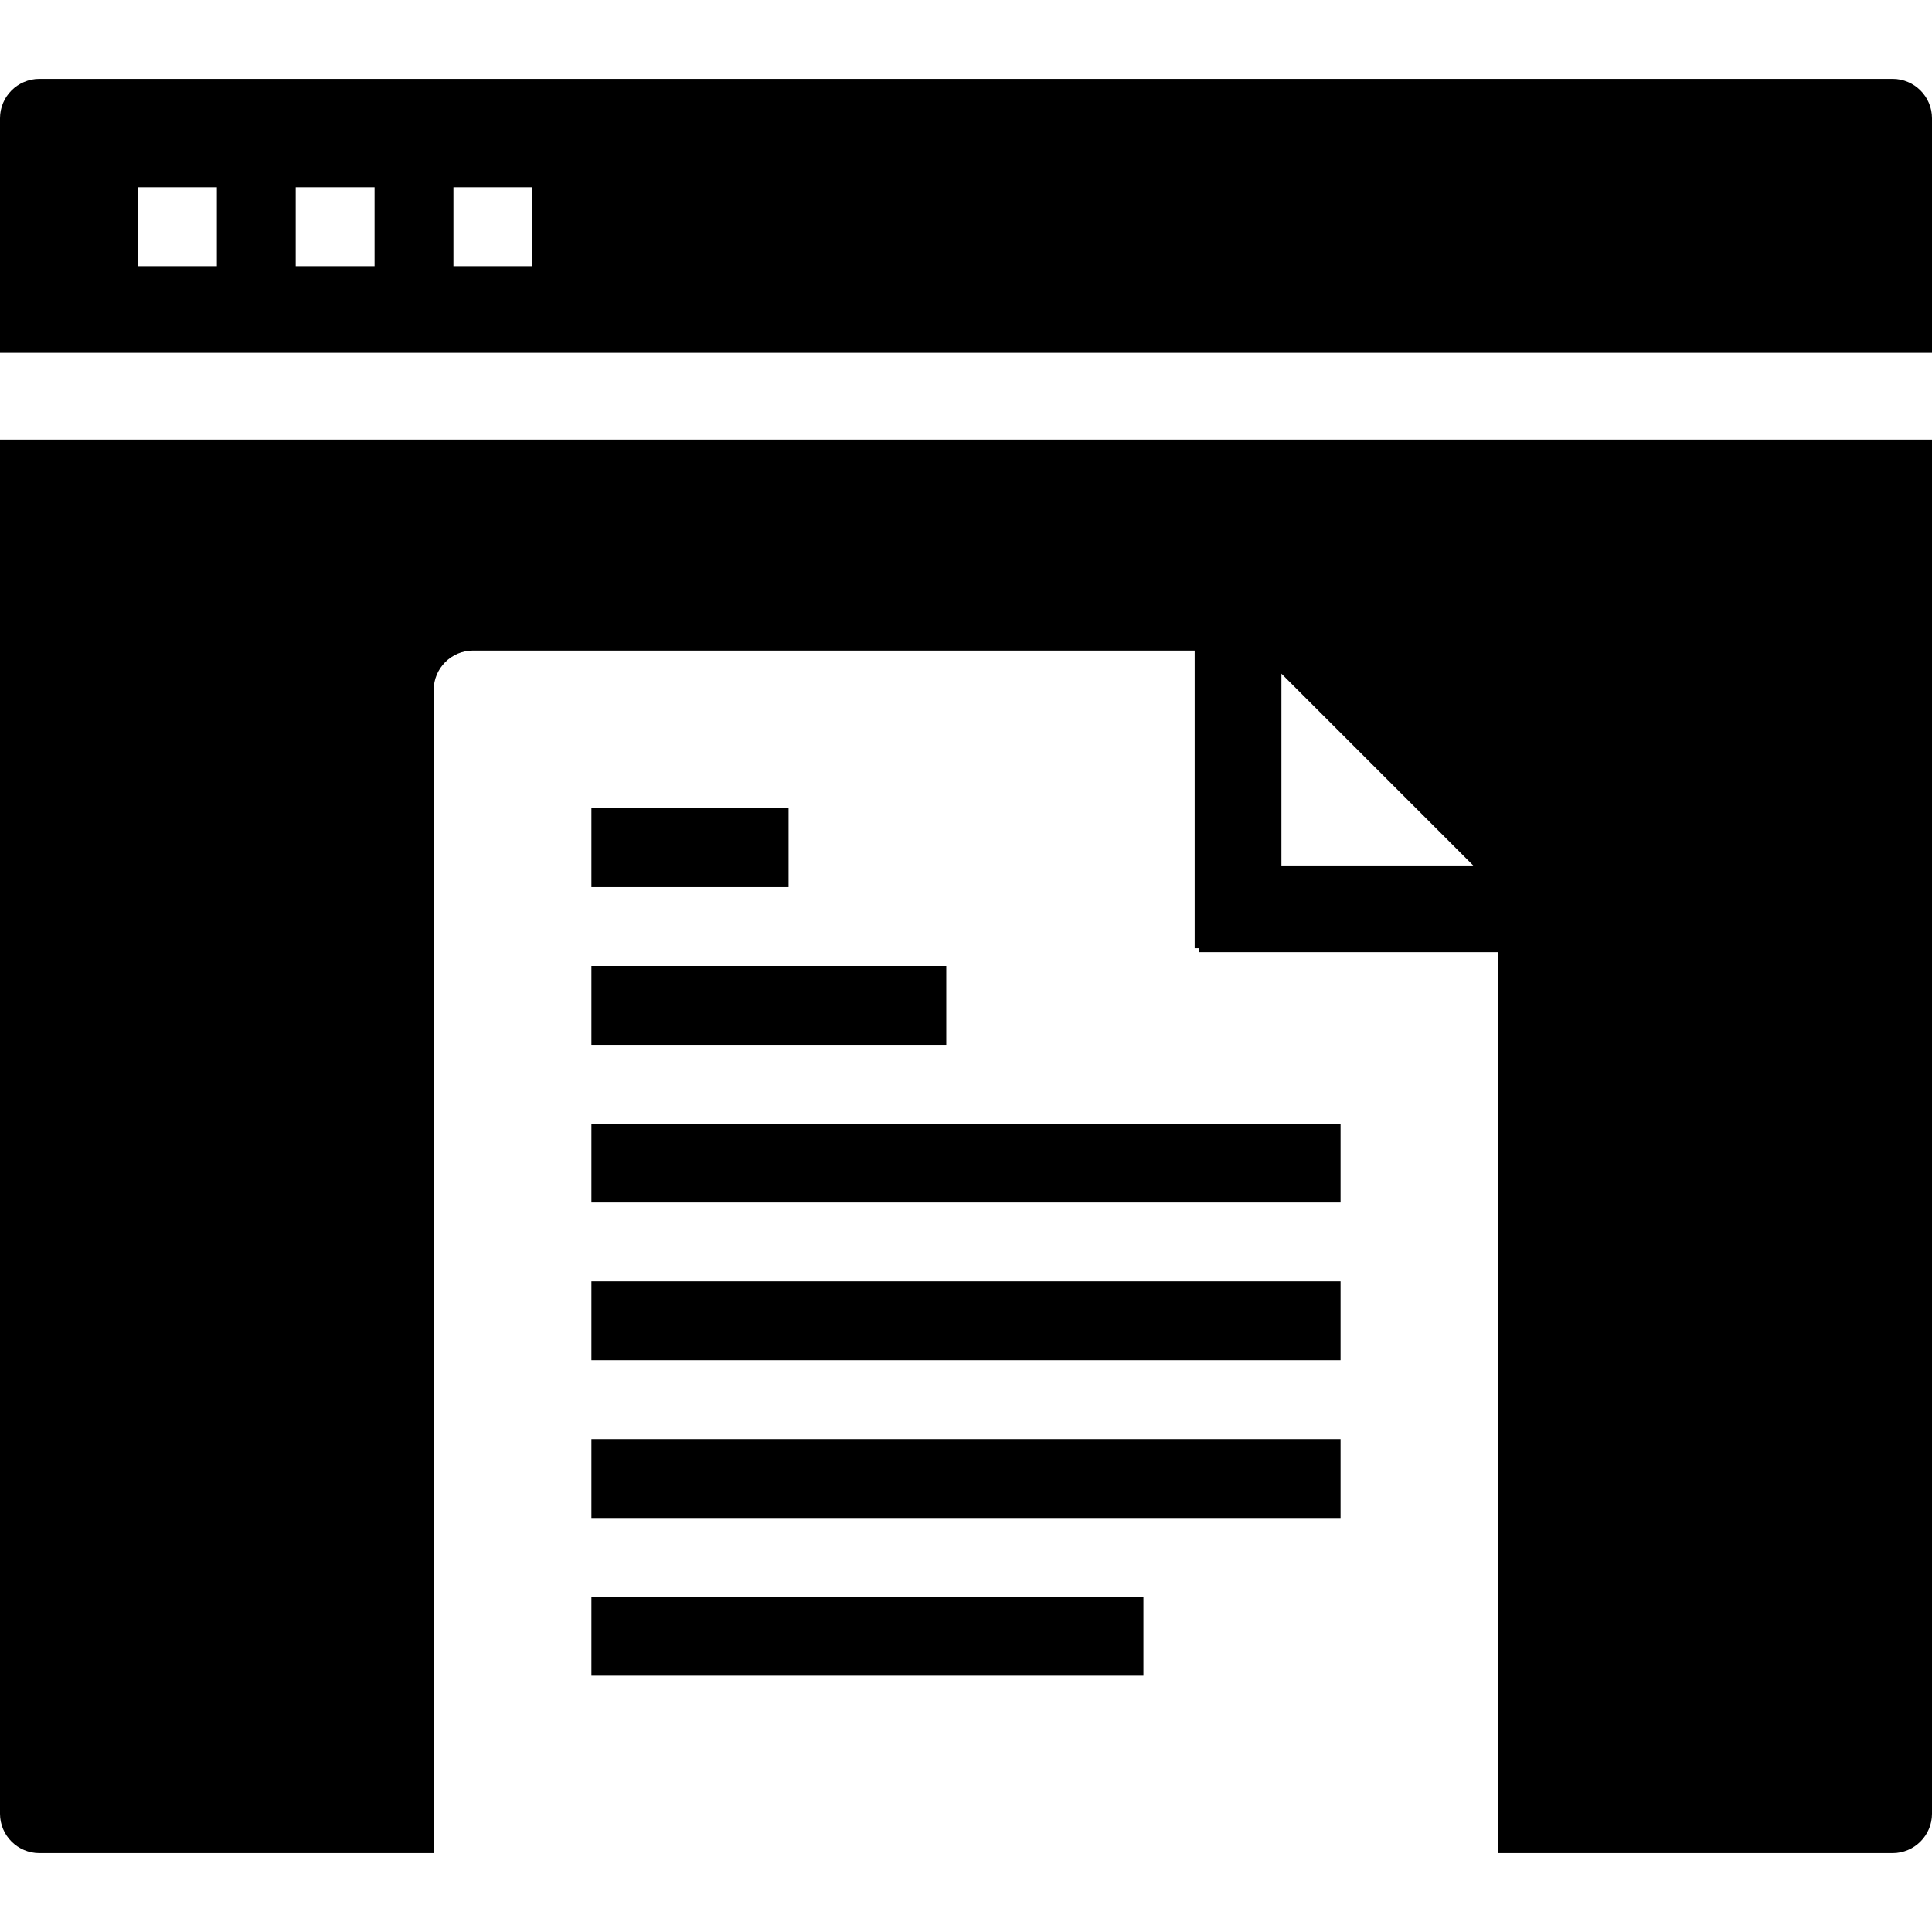 <?xml version="1.0" encoding="iso-8859-1"?>
<!-- Generator: Adobe Illustrator 19.0.0, SVG Export Plug-In . SVG Version: 6.00 Build 0)  -->
<svg version="1.1" id="Layer_1" xmlns="http://www.w3.org/2000/svg" xmlns:xlink="http://www.w3.org/1999/xlink" x="0px" y="0px"
	 viewBox="0 0 490 490" style="enable-background:new 0 0 490 490;" xml:space="preserve">
<g>
	<g>
		<g>
			<path d="M0,460c0,5.522,4.477,10,10,10h100V175c0-5.523,4.477-10,10-10h183v75.5h1v1h76V470h100c5.522,0,10-4.478,10-10V111.499
				H0V460z M325,199.143v-28.285l48.643,48.643H325V199.143z"/>
			<path d="M480,20H10C4.477,20,0,24.478,0,30v59.499h490V30C490,24.478,485.522,20,480,20z M55,67.5H35v-20h20V67.5z M95,67.5H75
				v-20h20V67.5z M135,67.5h-20v-20h20V67.5z"/>
			<rect x="150" y="205" width="50" height="20"/>
			<rect x="150" y="245" width="90" height="20"/>
			<rect x="150" y="285" width="190" height="20"/>
			<rect x="150" y="325" width="190" height="20"/>
			<rect x="150" y="365" width="190" height="20"/>
			<rect x="150" y="405" width="140" height="20"/>
		</g>
	</g>
</g>
<g>
</g>
<g>
</g>
<g>
</g>
<g>
</g>
<g>
</g>
<g>
</g>
<g>
</g>
<g>
</g>
<g>
</g>
<g>
</g>
<g>
</g>
<g>
</g>
<g>
</g>
<g>
</g>
<g>
</g>
</svg>
